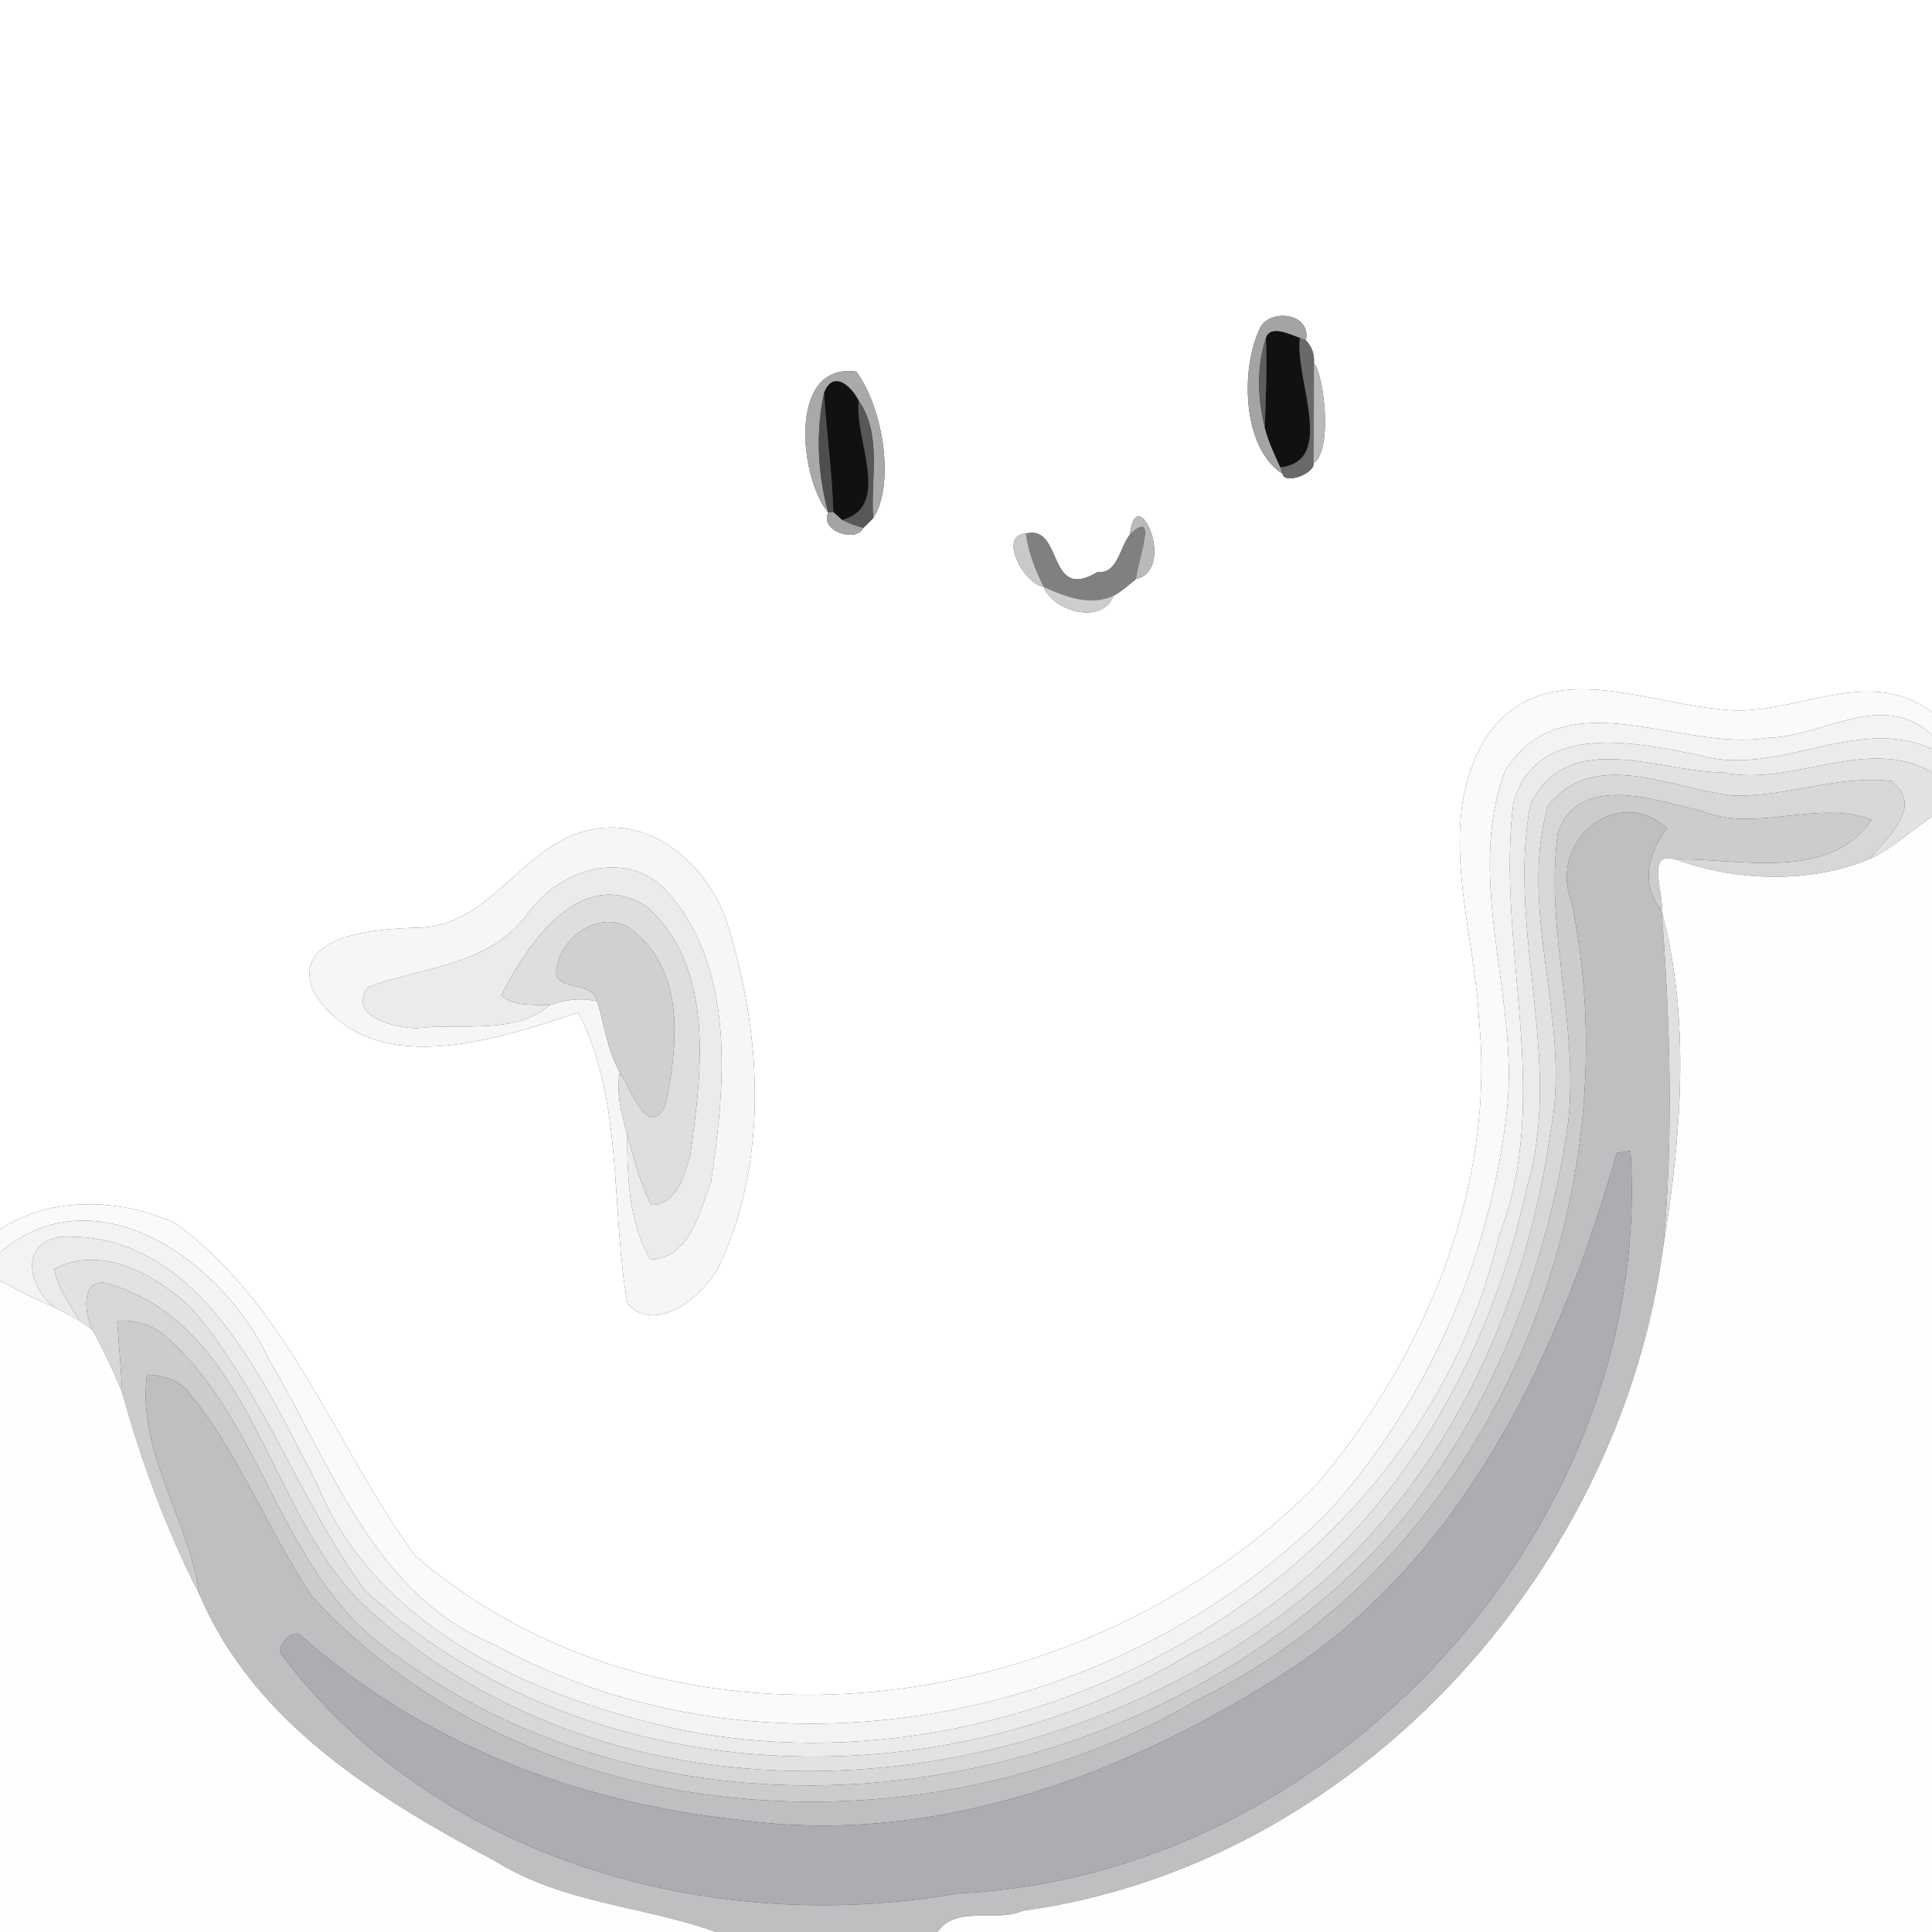 <?xml version="1.0" encoding="UTF-8" ?>
<!DOCTYPE svg PUBLIC "-//W3C//DTD SVG 1.1//EN" "http://www.w3.org/Graphics/SVG/1.1/DTD/svg11.dtd">
<svg width="250pt" height="250pt" viewBox="0 0 250 250" version="1.1" xmlns="http://www.w3.org/2000/svg">
<rect x="0" y="0" width="250" height="250" fill="#333333" stroke="none"/>
<g id="#ffffffff">
<path fill="#ffffff" opacity="1.00" d=" M 0.00 0.00 L 250.00 0.00 L 250.00 92.16 C 241.35 85.69 231.66 93.22 222.31 91.74 C 212.27 90.83 199.65 84.79 192.37 95.30 C 185.54 106.28 190.75 119.79 191.36 131.69 C 193.56 153.54 184.53 175.13 170.72 191.73 C 141.02 222.52 87.25 230.08 53.71 201.31 C 43.35 187.17 37.40 168.97 22.70 158.29 C 15.52 155.04 6.75 154.70 0.00 159.07 L 0.00 0.00 M 163.18 42.18 C 160.47 47.38 160.65 57.94 165.96 61.31 C 166.22 62.75 170.17 61.27 169.97 59.93 C 172.46 58.36 171.36 48.57 170.02 46.98 C 170.11 45.84 169.76 44.86 168.98 44.04 C 169.72 40.67 164.78 39.87 163.18 42.18 M 107.17 66.32 C 106.04 68.77 110.82 70.25 111.72 68.31 C 112.04 67.99 112.67 67.36 112.99 67.05 C 115.74 62.91 114.47 53.13 110.81 48.09 C 101.84 46.83 103.47 61.97 107.17 66.32 M 146.21 69.19 C 144.86 70.80 144.68 74.28 142.02 74.02 C 135.40 78.02 137.65 67.83 132.76 69.04 C 129.08 69.25 132.50 75.57 135.05 75.94 C 136.29 79.11 142.61 80.92 144.08 77.10 C 145.13 76.51 146.06 75.72 146.98 74.94 C 152.41 73.70 147.01 61.87 146.21 69.19 M 76.39 107.38 C 67.64 109.13 63.49 119.96 54.04 120.04 C 49.33 120.19 37.39 120.72 40.59 128.37 C 48.02 140.02 64.08 134.56 74.84 131.02 C 80.75 142.54 78.98 156.28 81.20 168.71 C 84.93 172.79 91.11 167.57 92.98 163.98 C 99.37 150.50 98.62 134.61 94.45 120.63 C 92.45 112.84 84.92 105.47 76.39 107.38 Z" />
</g>
<g id="#a4a4a4ff">
<path fill="#a4a4a4" opacity="1.00" d=" M 163.18 42.18 C 164.78 39.87 169.72 40.67 168.98 44.04 L 168.20 43.72 C 166.94 43.32 164.38 41.96 163.81 43.76 C 162.57 47.41 162.73 51.58 163.66 55.30 C 164.12 57.11 164.92 58.79 165.69 60.48 L 165.96 61.31 C 160.65 57.94 160.47 47.38 163.18 42.18 Z" />
<path fill="#a4a4a4" opacity="1.00" d=" M 107.17 66.32 L 107.83 66.24 C 108.12 66.50 108.70 67.02 108.99 67.28 C 109.86 67.71 110.77 68.05 111.72 68.31 C 110.82 70.25 106.04 68.77 107.17 66.32 Z" />
</g>
<g id="#111111ff">
<path fill="#111111" opacity="1.00" d=" M 163.81 43.76 C 164.38 41.96 166.94 43.32 168.20 43.72 C 167.53 49.11 172.96 59.65 165.69 60.48 C 164.92 58.79 164.12 57.11 163.66 55.30 C 163.80 51.45 163.97 47.61 163.81 43.76 Z" />
<path fill="#111111" opacity="1.00" d=" M 106.64 50.79 C 107.81 47.81 110.18 49.94 111.12 51.85 C 110.53 56.93 115.47 65.49 108.99 67.28 C 108.70 67.02 108.12 66.50 107.83 66.24 C 107.69 61.07 106.93 55.95 106.64 50.79 Z" />
</g>
<g id="#5e5e5eff">
<path fill="#5e5e5e" opacity="1.00" d=" M 163.66 55.30 C 162.73 51.58 162.57 47.41 163.81 43.76 C 163.97 47.61 163.80 51.45 163.66 55.30 Z" />
</g>
<g id="#696969ff">
<path fill="#696969" opacity="1.00" d=" M 168.20 43.72 L 168.98 44.04 C 169.76 44.86 170.11 45.84 170.02 46.98 C 170.01 51.29 170.02 55.61 169.97 59.93 C 170.17 61.27 166.22 62.75 165.96 61.31 L 165.69 60.48 C 172.96 59.65 167.53 49.11 168.20 43.72 Z" />
</g>
<g id="#b9babaff">
<path fill="#b9baba" opacity="1.00" d=" M 170.02 46.98 C 171.36 48.57 172.46 58.36 169.97 59.93 C 170.02 55.61 170.01 51.29 170.02 46.98 Z" />
</g>
<g id="#a9a9a9ff">
<path fill="#a9a9a9" opacity="1.00" d=" M 107.17 66.32 C 103.47 61.97 101.84 46.83 110.81 48.09 C 114.47 53.13 115.74 62.91 112.99 67.05 C 112.61 62.02 114.19 56.30 111.12 51.85 C 110.18 49.94 107.81 47.81 106.64 50.79 C 105.54 55.93 105.79 61.27 107.17 66.32 Z" />
</g>
<g id="#4e4e4eff">
<path fill="#4e4e4e" opacity="1.00" d=" M 107.17 66.32 C 105.79 61.27 105.54 55.93 106.64 50.79 C 106.93 55.95 107.69 61.07 107.83 66.24 L 107.17 66.32 Z" />
</g>
<g id="#585858ff">
<path fill="#585858" opacity="1.00" d=" M 111.12 51.85 C 114.19 56.30 112.61 62.02 112.99 67.05 C 112.67 67.36 112.04 67.99 111.72 68.31 C 110.77 68.05 109.86 67.71 108.99 67.28 C 115.47 65.49 110.53 56.93 111.12 51.85 Z" />
</g>
<g id="#bababaff">
<path fill="#bababa" opacity="1.00" d=" M 146.21 69.19 C 147.01 61.87 152.41 73.70 146.98 74.94 C 147.15 72.59 149.97 65.55 146.21 69.19 Z" />
</g>
<g id="#808080ff">
<path fill="#808080" opacity="1.00" d=" M 146.21 69.19 C 149.97 65.55 147.15 72.59 146.98 74.94 C 146.06 75.72 145.13 76.51 144.08 77.10 C 140.98 78.45 137.92 77.23 135.05 75.94 C 133.98 73.75 133.06 71.48 132.76 69.04 C 137.65 67.83 135.40 78.02 142.02 74.02 C 144.68 74.28 144.86 70.80 146.21 69.19 Z" />
</g>
<g id="#c9c9c9ff">
<path fill="#c9c9c9" opacity="1.00" d=" M 135.05 75.94 C 132.50 75.57 129.08 69.25 132.76 69.04 C 133.06 71.48 133.98 73.75 135.05 75.94 Z" />
</g>
<g id="#cdcdcdff">
<path fill="#cdcdcd" opacity="1.00" d=" M 135.05 75.94 C 137.92 77.23 140.98 78.45 144.08 77.10 C 142.61 80.92 136.29 79.11 135.05 75.94 Z" />
</g>
<g id="#fafafaff">
<path fill="#fafafa" opacity="1.00" d=" M 192.37 95.30 C 199.65 84.79 212.27 90.83 222.31 91.74 C 231.66 93.22 241.35 85.69 250.00 92.16 L 250.00 95.11 C 243.59 89.10 235.79 95.45 228.55 95.49 C 217.48 97.30 202.43 87.65 194.75 99.75 C 189.36 114.31 196.99 129.93 194.85 144.88 C 192.53 163.46 184.67 181.22 172.24 195.25 C 144.79 223.17 98.91 231.93 64.10 212.87 C 48.35 206.45 42.90 189.52 34.88 176.07 C 29.20 163.54 12.62 151.34 0.00 162.05 L 0.00 159.07 C 6.75 154.70 15.52 155.04 22.70 158.29 C 37.40 168.97 43.35 187.17 53.71 201.31 C 87.25 230.08 141.02 222.52 170.72 191.73 C 184.53 175.13 193.56 153.54 191.36 131.69 C 190.75 119.79 185.54 106.28 192.37 95.30 Z" />
</g>
<g id="#f3f3f3ff">
<path fill="#f3f3f3" opacity="1.00" d=" M 228.55 95.49 C 235.79 95.45 243.59 89.10 250.00 95.11 L 250.00 96.93 C 240.35 92.45 230.16 100.55 220.13 97.79 C 211.92 96.07 198.86 93.21 195.83 103.87 C 193.51 122.42 201.06 141.80 193.95 159.99 C 183.32 205.29 132.44 232.76 88.12 223.85 C 69.35 219.73 48.85 211.06 41.01 192.00 C 34.07 178.79 25.83 159.47 8.10 160.02 C 2.51 160.62 3.55 166.41 6.99 169.13 C 4.58 168.16 2.27 166.95 0.00 165.70 L 0.00 162.05 C 12.62 151.34 29.20 163.54 34.88 176.07 C 42.90 189.52 48.35 206.45 64.10 212.87 C 98.91 231.93 144.79 223.17 172.24 195.25 C 184.67 181.22 192.53 163.46 194.85 144.88 C 196.99 129.93 189.36 114.31 194.75 99.75 C 202.43 87.65 217.48 97.30 228.55 95.49 Z" />
</g>
<g id="#eaebecff">
<path fill="#eaebec" opacity="1.00" d=" M 220.13 97.79 C 230.16 100.55 240.35 92.45 250.00 96.93 L 250.00 99.94 C 241.60 95.10 231.97 101.85 223.03 99.96 C 214.73 99.94 203.02 94.08 198.04 104.03 C 194.92 120.39 202.43 137.28 197.58 153.65 C 192.26 178.52 177.46 202.65 154.01 214.01 C 121.49 233.71 75.70 231.97 47.23 205.79 C 38.76 194.26 34.17 180.14 24.73 169.23 C 20.29 165.06 13.15 160.94 7.05 164.20 C 7.40 166.68 9.06 168.68 10.21 170.84 C 9.14 170.25 8.07 169.68 6.99 169.13 C 3.55 166.41 2.51 160.62 8.10 160.02 C 25.83 159.47 34.07 178.79 41.01 192.00 C 48.85 211.06 69.35 219.73 88.12 223.85 C 132.44 232.76 183.32 205.29 193.95 159.99 C 201.06 141.80 193.51 122.42 195.83 103.87 C 198.86 93.21 211.92 96.07 220.13 97.79 Z" />
<path fill="#eaebec" opacity="1.00" d=" M 68.26 118.27 C 72.14 112.67 80.61 109.75 86.00 114.98 C 95.34 125.10 93.87 140.48 92.00 153.00 C 90.50 156.76 89.31 162.84 84.17 163.00 C 81.32 158.20 81.17 152.19 81.16 146.76 C 82.01 149.85 82.77 153.02 84.26 155.90 C 87.48 156.01 88.67 151.91 89.34 149.35 C 90.82 138.67 92.58 125.32 83.70 117.30 C 75.10 111.84 68.15 122.27 64.85 128.84 C 66.61 130.28 68.99 129.96 71.10 130.07 C 66.68 133.98 59.34 132.35 53.98 133.05 C 51.09 133.01 44.74 131.51 47.68 127.69 C 54.63 125.15 63.33 124.96 68.26 118.27 Z" />
</g>
<g id="#e1e2e3ff">
<path fill="#e1e2e3" opacity="1.00" d=" M 198.04 104.03 C 203.02 94.08 214.73 99.94 223.03 99.96 C 231.97 101.85 241.60 95.10 250.00 99.94 L 250.00 105.66 C 247.33 107.48 244.93 109.75 241.99 111.13 C 244.20 108.22 249.04 104.46 244.74 101.06 C 237.73 100.23 231.02 103.23 224.05 102.93 C 216.28 102.05 206.25 96.67 200.29 104.29 C 196.35 118.21 203.51 132.48 200.60 146.61 C 197.38 169.81 186.45 193.10 167.61 207.58 C 133.56 234.50 79.34 238.28 46.68 207.33 C 34.55 195.23 32.68 172.20 14.67 166.31 C 10.49 164.60 10.74 169.57 11.95 172.08 C 11.51 171.77 10.64 171.15 10.21 170.84 C 9.06 168.68 7.40 166.68 7.05 164.20 C 13.15 160.94 20.29 165.06 24.73 169.23 C 34.17 180.14 38.76 194.26 47.23 205.79 C 75.70 231.97 121.49 233.71 154.01 214.01 C 177.46 202.65 192.26 178.52 197.58 153.65 C 202.43 137.28 194.92 120.39 198.04 104.03 Z" />
</g>
<g id="#d6d7d9ff">
<path fill="#d6d7d9" opacity="1.00" d=" M 200.29 104.29 C 206.25 96.67 216.28 102.05 224.05 102.93 C 231.02 103.23 237.73 100.23 244.74 101.06 C 249.04 104.46 244.20 108.22 241.99 111.13 C 234.19 114.38 224.70 114.07 216.76 111.19 C 224.77 111.01 236.74 114.21 242.17 106.06 C 235.11 103.41 227.16 107.86 220.01 104.88 C 213.97 103.50 204.50 100.02 201.60 107.65 C 199.72 120.83 204.90 134.19 202.60 147.48 C 199.33 167.44 191.06 187.19 176.81 201.81 C 144.39 234.11 88.54 241.74 50.97 214.01 C 36.41 204.17 34.46 184.63 21.79 173.23 C 20.02 171.52 17.61 170.71 15.16 170.93 C 15.38 174.02 15.67 177.13 15.82 180.23 C 14.70 177.43 13.40 174.71 11.95 172.08 C 10.74 169.57 10.49 164.60 14.67 166.31 C 32.68 172.20 34.55 195.23 46.68 207.33 C 79.34 238.28 133.56 234.50 167.61 207.58 C 186.45 193.10 197.38 169.81 200.60 146.61 C 203.51 132.48 196.35 118.21 200.29 104.29 Z" />
</g>
<g id="#cbccceff">
<path fill="#cbccce" opacity="1.00" d=" M 201.60 107.65 C 204.50 100.02 213.97 103.50 220.01 104.88 C 227.16 107.86 235.11 103.41 242.17 106.06 C 236.74 114.21 224.77 111.01 216.76 111.19 C 212.89 110.09 215.35 115.54 215.02 117.92 C 212.19 114.15 213.30 110.43 215.72 107.16 C 209.26 101.43 200.34 108.75 203.34 116.67 C 211.61 156.51 192.16 201.87 154.97 219.95 C 119.57 240.67 68.89 237.54 40.41 206.62 C 34.72 198.14 31.08 188.35 24.60 180.38 C 23.35 178.59 21.09 177.97 19.01 177.87 C 17.73 188.00 24.45 196.58 25.78 206.26 C 21.54 197.99 18.30 189.19 15.82 180.23 C 15.67 177.13 15.38 174.02 15.16 170.93 C 17.61 170.71 20.02 171.52 21.79 173.23 C 34.46 184.63 36.41 204.17 50.97 214.01 C 88.54 241.74 144.39 234.11 176.81 201.81 C 191.06 187.19 199.33 167.44 202.60 147.48 C 204.90 134.19 199.72 120.83 201.60 107.65 Z" />
</g>
<g id="#bdbfc1ff">
<path fill="#bdbfc1" opacity="1.00" d=" M 203.34 116.67 C 200.34 108.75 209.26 101.43 215.72 107.16 C 213.30 110.43 212.19 114.15 215.02 117.92 C 216.11 132.32 216.56 146.80 215.24 161.20 C 209.68 203.55 175.16 241.41 132.32 247.26 C 128.99 248.79 123.66 246.49 121.33 250.00 L 92.62 250.00 C 83.44 246.67 72.80 246.29 64.17 240.87 C 48.84 232.69 32.88 223.01 25.78 206.26 C 24.45 196.58 17.73 188.00 19.01 177.87 C 21.09 177.97 23.35 178.59 24.60 180.38 C 31.08 188.35 34.72 198.14 40.41 206.62 C 68.89 237.54 119.57 240.67 154.97 219.95 C 192.16 201.87 211.61 156.51 203.34 116.67 M 209.21 149.18 C 201.98 174.54 190.06 200.26 167.63 215.59 C 146.49 229.47 121.05 239.10 95.40 235.45 C 74.74 233.26 54.27 225.47 38.73 211.44 C 37.71 210.97 35.37 213.20 36.63 214.37 C 56.63 240.73 92.16 250.65 123.97 245.00 C 172.41 242.78 214.10 197.53 210.98 148.92 C 210.54 148.98 209.65 149.11 209.21 149.18 Z" />
</g>
<g id="#fefefeff">
<path fill="#fefefe" opacity="1.00" d=" M 241.99 111.13 C 244.93 109.75 247.33 107.48 250.00 105.66 L 250.00 250.00 L 121.33 250.00 C 123.66 246.49 128.99 248.79 132.32 247.26 C 175.16 241.41 209.68 203.55 215.24 161.20 C 217.55 147.03 218.77 131.90 215.02 117.92 C 215.35 115.54 212.89 110.09 216.76 111.19 C 224.70 114.07 234.19 114.38 241.99 111.13 Z" />
<path fill="#fefefe" opacity="1.00" d=" M 0.00 165.70 C 2.27 166.95 4.58 168.16 6.99 169.13 C 8.07 169.68 9.14 170.25 10.21 170.84 C 10.64 171.15 11.51 171.77 11.95 172.08 C 13.40 174.71 14.70 177.43 15.82 180.23 C 18.30 189.19 21.54 197.99 25.78 206.26 C 32.88 223.01 48.84 232.69 64.17 240.87 C 72.80 246.29 83.44 246.67 92.62 250.00 L 0.00 250.00 L 0.00 165.70 Z" />
</g>
<g id="#f5f6f6ff">
<path fill="#f5f6f6" opacity="1.00" d=" M 76.39 107.38 C 84.92 105.47 92.45 112.84 94.45 120.63 C 98.62 134.61 99.37 150.50 92.98 163.98 C 91.11 167.57 84.93 172.79 81.20 168.71 C 78.98 156.28 80.75 142.54 74.84 131.02 C 64.08 134.56 48.02 140.02 40.59 128.37 C 37.39 120.72 49.33 120.19 54.04 120.04 C 63.49 119.96 67.64 109.13 76.39 107.38 M 68.26 118.27 C 63.33 124.96 54.63 125.15 47.68 127.69 C 44.74 131.51 51.09 133.01 53.98 133.05 C 59.34 132.35 66.68 133.98 71.10 130.07 C 73.11 129.34 75.20 129.07 77.30 129.58 C 78.21 132.63 78.59 135.91 80.20 138.74 C 79.72 141.47 80.40 144.15 81.16 146.76 C 81.17 152.19 81.32 158.20 84.17 163.00 C 89.31 162.84 90.50 156.76 92.00 153.00 C 93.87 140.48 95.34 125.10 86.00 114.98 C 80.61 109.75 72.14 112.67 68.26 118.27 Z" />
</g>
<g id="#dddedfff">
<path fill="#dddedf" opacity="1.00" d=" M 64.85 128.84 C 68.15 122.27 75.10 111.84 83.70 117.30 C 92.58 125.32 90.82 138.67 89.34 149.35 C 88.67 151.91 87.48 156.01 84.26 155.90 C 82.77 153.02 82.01 149.85 81.16 146.76 C 80.40 144.15 79.72 141.47 80.20 138.74 C 81.56 140.71 83.86 147.63 86.09 143.08 C 87.65 135.89 88.75 126.01 82.24 120.74 C 78.74 117.22 72.72 120.75 72.07 125.11 C 71.18 128.52 76.74 126.70 77.30 129.58 C 75.20 129.07 73.11 129.34 71.10 130.07 C 68.99 129.96 66.61 130.28 64.85 128.84 Z" />
</g>
<g id="#e0e0e1ff">
<path fill="#e0e0e1" opacity="1.00" d=" M 215.02 117.92 C 218.77 131.90 217.55 147.03 215.24 161.20 C 216.56 146.80 216.11 132.32 215.02 117.92 Z" />
</g>
<g id="#cfd0d1ff">
<path fill="#cfd0d1" opacity="1.00" d=" M 72.07 125.11 C 72.72 120.75 78.74 117.22 82.24 120.74 C 88.75 126.01 87.65 135.89 86.09 143.08 C 83.86 147.63 81.56 140.71 80.20 138.74 C 78.59 135.91 78.21 132.63 77.30 129.58 C 76.74 126.70 71.18 128.52 72.07 125.11 Z" />
</g>
<g id="#abadb0ff">
<path fill="#abadb0" opacity="1.00" d=" M 209.21 149.18 C 209.65 149.11 210.54 148.98 210.98 148.92 C 214.10 197.53 172.41 242.78 123.97 245.00 C 92.16 250.65 56.63 240.73 36.63 214.37 C 35.37 213.20 37.71 210.97 38.73 211.44 C 54.27 225.47 74.74 233.26 95.40 235.45 C 121.05 239.10 146.49 229.47 167.63 215.59 C 190.06 200.26 201.98 174.54 209.21 149.18 Z" />
</g>
</svg>
